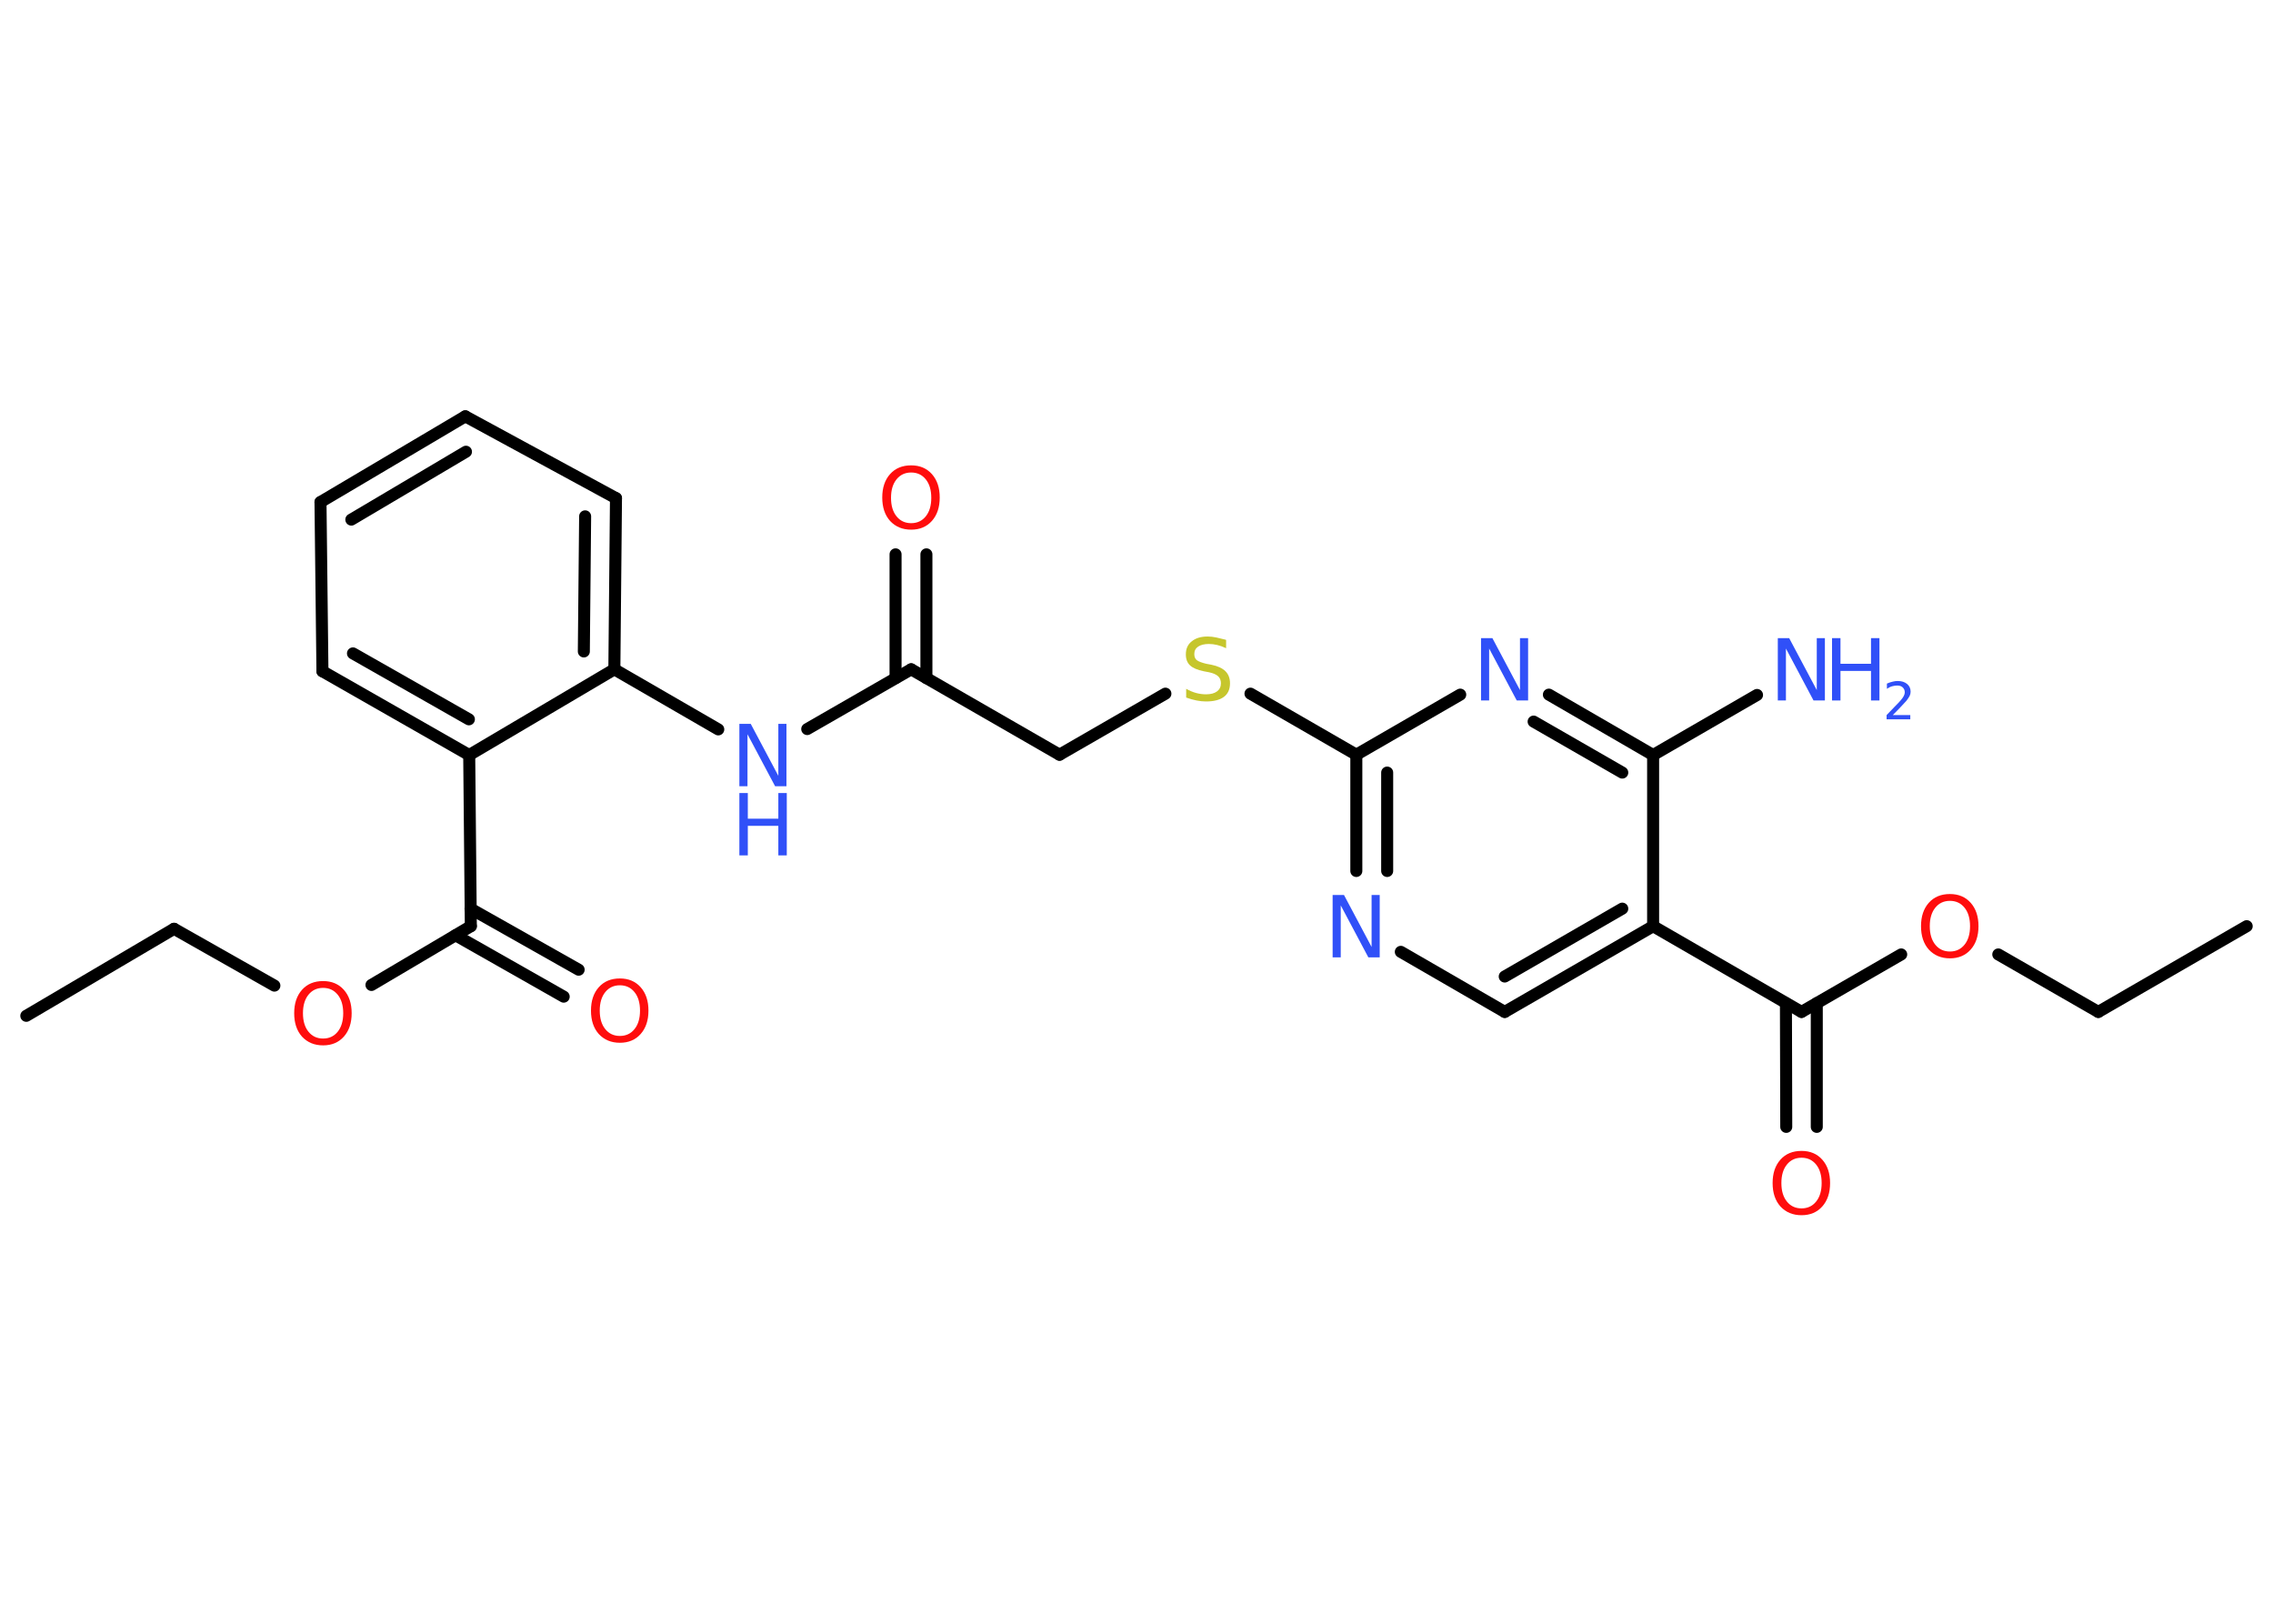 <?xml version='1.0' encoding='UTF-8'?>
<!DOCTYPE svg PUBLIC "-//W3C//DTD SVG 1.1//EN" "http://www.w3.org/Graphics/SVG/1.1/DTD/svg11.dtd">
<svg version='1.2' xmlns='http://www.w3.org/2000/svg' xmlns:xlink='http://www.w3.org/1999/xlink' width='70.0mm' height='50.0mm' viewBox='0 0 70.0 50.0'>
  <desc>Generated by the Chemistry Development Kit (http://github.com/cdk)</desc>
  <g stroke-linecap='round' stroke-linejoin='round' stroke='#000000' stroke-width='.37' fill='#3050F8'>
    <rect x='.0' y='.0' width='70.0' height='50.0' fill='#FFFFFF' stroke='none'/>
    <g id='mol1' class='mol'>
      <line id='mol1bnd1' class='bond' x1='.81' y1='31.28' x2='5.36' y2='28.6'/>
      <line id='mol1bnd2' class='bond' x1='5.36' y1='28.6' x2='8.45' y2='30.35'/>
      <line id='mol1bnd3' class='bond' x1='11.44' y1='30.33' x2='14.5' y2='28.52'/>
      <g id='mol1bnd4' class='bond'>
        <line x1='14.49' y1='27.98' x2='17.82' y2='29.86'/>
        <line x1='14.03' y1='28.8' x2='17.36' y2='30.69'/>
      </g>
      <line id='mol1bnd5' class='bond' x1='14.5' y1='28.52' x2='14.45' y2='23.25'/>
      <g id='mol1bnd6' class='bond'>
        <line x1='9.93' y1='20.67' x2='14.45' y2='23.25'/>
        <line x1='10.87' y1='20.12' x2='14.44' y2='22.15'/>
      </g>
      <line id='mol1bnd7' class='bond' x1='9.93' y1='20.67' x2='9.87' y2='15.46'/>
      <g id='mol1bnd8' class='bond'>
        <line x1='14.33' y1='12.82' x2='9.87' y2='15.46'/>
        <line x1='14.35' y1='13.91' x2='10.82' y2='16.0'/>
      </g>
      <line id='mol1bnd9' class='bond' x1='14.33' y1='12.82' x2='18.97' y2='15.34'/>
      <g id='mol1bnd10' class='bond'>
        <line x1='18.92' y1='20.61' x2='18.97' y2='15.34'/>
        <line x1='17.98' y1='20.06' x2='18.02' y2='15.9'/>
      </g>
      <line id='mol1bnd11' class='bond' x1='14.45' y1='23.25' x2='18.92' y2='20.61'/>
      <line id='mol1bnd12' class='bond' x1='18.92' y1='20.61' x2='22.12' y2='22.46'/>
      <line id='mol1bnd13' class='bond' x1='24.86' y1='22.45' x2='28.06' y2='20.61'/>
      <g id='mol1bnd14' class='bond'>
        <line x1='27.58' y1='20.88' x2='27.58' y2='17.07'/>
        <line x1='28.53' y1='20.88' x2='28.53' y2='17.07'/>
      </g>
      <line id='mol1bnd15' class='bond' x1='28.06' y1='20.61' x2='32.63' y2='23.24'/>
      <line id='mol1bnd16' class='bond' x1='32.63' y1='23.24' x2='35.89' y2='21.36'/>
      <line id='mol1bnd17' class='bond' x1='38.51' y1='21.36' x2='41.77' y2='23.24'/>
      <g id='mol1bnd18' class='bond'>
        <line x1='41.77' y1='23.24' x2='41.77' y2='26.82'/>
        <line x1='42.72' y1='23.79' x2='42.72' y2='26.82'/>
      </g>
      <line id='mol1bnd19' class='bond' x1='43.14' y1='29.31' x2='46.34' y2='31.16'/>
      <g id='mol1bnd20' class='bond'>
        <line x1='46.34' y1='31.16' x2='50.91' y2='28.52'/>
        <line x1='46.34' y1='30.07' x2='49.96' y2='27.98'/>
      </g>
      <line id='mol1bnd21' class='bond' x1='50.91' y1='28.52' x2='55.48' y2='31.16'/>
      <g id='mol1bnd22' class='bond'>
        <line x1='55.95' y1='30.89' x2='55.95' y2='34.7'/>
        <line x1='55.0' y1='30.89' x2='55.01' y2='34.7'/>
      </g>
      <line id='mol1bnd23' class='bond' x1='55.48' y1='31.16' x2='58.55' y2='29.39'/>
      <line id='mol1bnd24' class='bond' x1='61.54' y1='29.39' x2='64.62' y2='31.16'/>
      <line id='mol1bnd25' class='bond' x1='64.62' y1='31.16' x2='69.19' y2='28.52'/>
      <line id='mol1bnd26' class='bond' x1='50.91' y1='28.52' x2='50.91' y2='23.25'/>
      <line id='mol1bnd27' class='bond' x1='50.91' y1='23.25' x2='54.11' y2='21.4'/>
      <g id='mol1bnd28' class='bond'>
        <line x1='50.91' y1='23.25' x2='47.7' y2='21.39'/>
        <line x1='49.96' y1='23.79' x2='47.23' y2='22.22'/>
      </g>
      <line id='mol1bnd29' class='bond' x1='41.77' y1='23.24' x2='44.97' y2='21.39'/>
      <path id='mol1atm3' class='atom' d='M9.95 30.42q-.28 .0 -.45 .21q-.17 .21 -.17 .57q.0 .36 .17 .57q.17 .21 .45 .21q.28 .0 .45 -.21q.17 -.21 .17 -.57q.0 -.36 -.17 -.57q-.17 -.21 -.45 -.21zM9.95 30.21q.4 .0 .64 .27q.24 .27 .24 .72q.0 .45 -.24 .72q-.24 .27 -.64 .27q-.4 .0 -.65 -.27q-.24 -.27 -.24 -.72q.0 -.45 .24 -.72q.24 -.27 .65 -.27z' stroke='none' fill='#FF0D0D'/>
      <path id='mol1atm5' class='atom' d='M19.09 30.34q-.28 .0 -.45 .21q-.17 .21 -.17 .57q.0 .36 .17 .57q.17 .21 .45 .21q.28 .0 .45 -.21q.17 -.21 .17 -.57q.0 -.36 -.17 -.57q-.17 -.21 -.45 -.21zM19.09 30.13q.4 .0 .64 .27q.24 .27 .24 .72q.0 .45 -.24 .72q-.24 .27 -.64 .27q-.4 .0 -.65 -.27q-.24 -.27 -.24 -.72q.0 -.45 .24 -.72q.24 -.27 .65 -.27z' stroke='none' fill='#FF0D0D'/>
      <g id='mol1atm12' class='atom'>
        <path d='M22.77 22.29h.35l.85 1.6v-1.6h.25v1.92h-.35l-.85 -1.6v1.6h-.25v-1.92z' stroke='none'/>
        <path d='M22.77 24.42h.26v.79h.94v-.79h.26v1.92h-.26v-.91h-.94v.91h-.26v-1.92z' stroke='none'/>
      </g>
      <path id='mol1atm14' class='atom' d='M28.06 14.55q-.28 .0 -.45 .21q-.17 .21 -.17 .57q.0 .36 .17 .57q.17 .21 .45 .21q.28 .0 .45 -.21q.17 -.21 .17 -.57q.0 -.36 -.17 -.57q-.17 -.21 -.45 -.21zM28.06 14.33q.4 .0 .64 .27q.24 .27 .24 .72q.0 .45 -.24 .72q-.24 .27 -.64 .27q-.4 .0 -.65 -.27q-.24 -.27 -.24 -.72q.0 -.45 .24 -.72q.24 -.27 .65 -.27z' stroke='none' fill='#FF0D0D'/>
      <path id='mol1atm16' class='atom' d='M37.76 19.71v.25q-.15 -.07 -.28 -.1q-.13 -.03 -.25 -.03q-.21 .0 -.33 .08q-.12 .08 -.12 .23q.0 .13 .08 .19q.08 .06 .29 .11l.16 .03q.29 .06 .43 .2q.14 .14 .14 .37q.0 .28 -.19 .42q-.19 .14 -.55 .14q-.14 .0 -.29 -.03q-.15 -.03 -.32 -.09v-.27q.16 .09 .31 .13q.15 .04 .3 .04q.22 .0 .34 -.09q.12 -.09 .12 -.25q.0 -.14 -.09 -.22q-.09 -.08 -.28 -.12l-.16 -.03q-.29 -.06 -.42 -.18q-.13 -.12 -.13 -.34q.0 -.26 .18 -.4q.18 -.15 .49 -.15q.13 .0 .27 .03q.14 .03 .29 .07z' stroke='none' fill='#C6C62C'/>
      <path id='mol1atm18' class='atom' d='M41.04 27.56h.35l.85 1.6v-1.6h.25v1.92h-.35l-.85 -1.6v1.6h-.25v-1.92z' stroke='none'/>
      <path id='mol1atm22' class='atom' d='M55.48 35.65q-.28 .0 -.45 .21q-.17 .21 -.17 .57q.0 .36 .17 .57q.17 .21 .45 .21q.28 .0 .45 -.21q.17 -.21 .17 -.57q.0 -.36 -.17 -.57q-.17 -.21 -.45 -.21zM55.48 35.44q.4 .0 .64 .27q.24 .27 .24 .72q.0 .45 -.24 .72q-.24 .27 -.64 .27q-.4 .0 -.65 -.27q-.24 -.27 -.24 -.72q.0 -.45 .24 -.72q.24 -.27 .65 -.27z' stroke='none' fill='#FF0D0D'/>
      <path id='mol1atm23' class='atom' d='M60.05 27.74q-.28 .0 -.45 .21q-.17 .21 -.17 .57q.0 .36 .17 .57q.17 .21 .45 .21q.28 .0 .45 -.21q.17 -.21 .17 -.57q.0 -.36 -.17 -.57q-.17 -.21 -.45 -.21zM60.05 27.53q.4 .0 .64 .27q.24 .27 .24 .72q.0 .45 -.24 .72q-.24 .27 -.64 .27q-.4 .0 -.65 -.27q-.24 -.27 -.24 -.72q.0 -.45 .24 -.72q.24 -.27 .65 -.27z' stroke='none' fill='#FF0D0D'/>
      <g id='mol1atm27' class='atom'>
        <path d='M54.75 19.65h.35l.85 1.6v-1.6h.25v1.92h-.35l-.85 -1.6v1.6h-.25v-1.92z' stroke='none'/>
        <path d='M56.42 19.65h.26v.79h.94v-.79h.26v1.92h-.26v-.91h-.94v.91h-.26v-1.92z' stroke='none'/>
        <path d='M58.29 22.02h.54v.13h-.73v-.13q.09 -.09 .24 -.25q.15 -.15 .19 -.2q.07 -.08 .1 -.14q.03 -.06 .03 -.11q.0 -.09 -.06 -.15q-.06 -.06 -.17 -.06q-.07 .0 -.15 .02q-.08 .02 -.17 .08v-.16q.09 -.04 .18 -.06q.08 -.02 .15 -.02q.18 .0 .29 .09q.11 .09 .11 .24q.0 .07 -.03 .13q-.03 .06 -.1 .15q-.02 .02 -.12 .13q-.1 .11 -.29 .3z' stroke='none'/>
      </g>
      <path id='mol1atm28' class='atom' d='M45.61 19.65h.35l.85 1.6v-1.6h.25v1.92h-.35l-.85 -1.6v1.6h-.25v-1.92z' stroke='none'/>
    </g>
  </g>
</svg>
